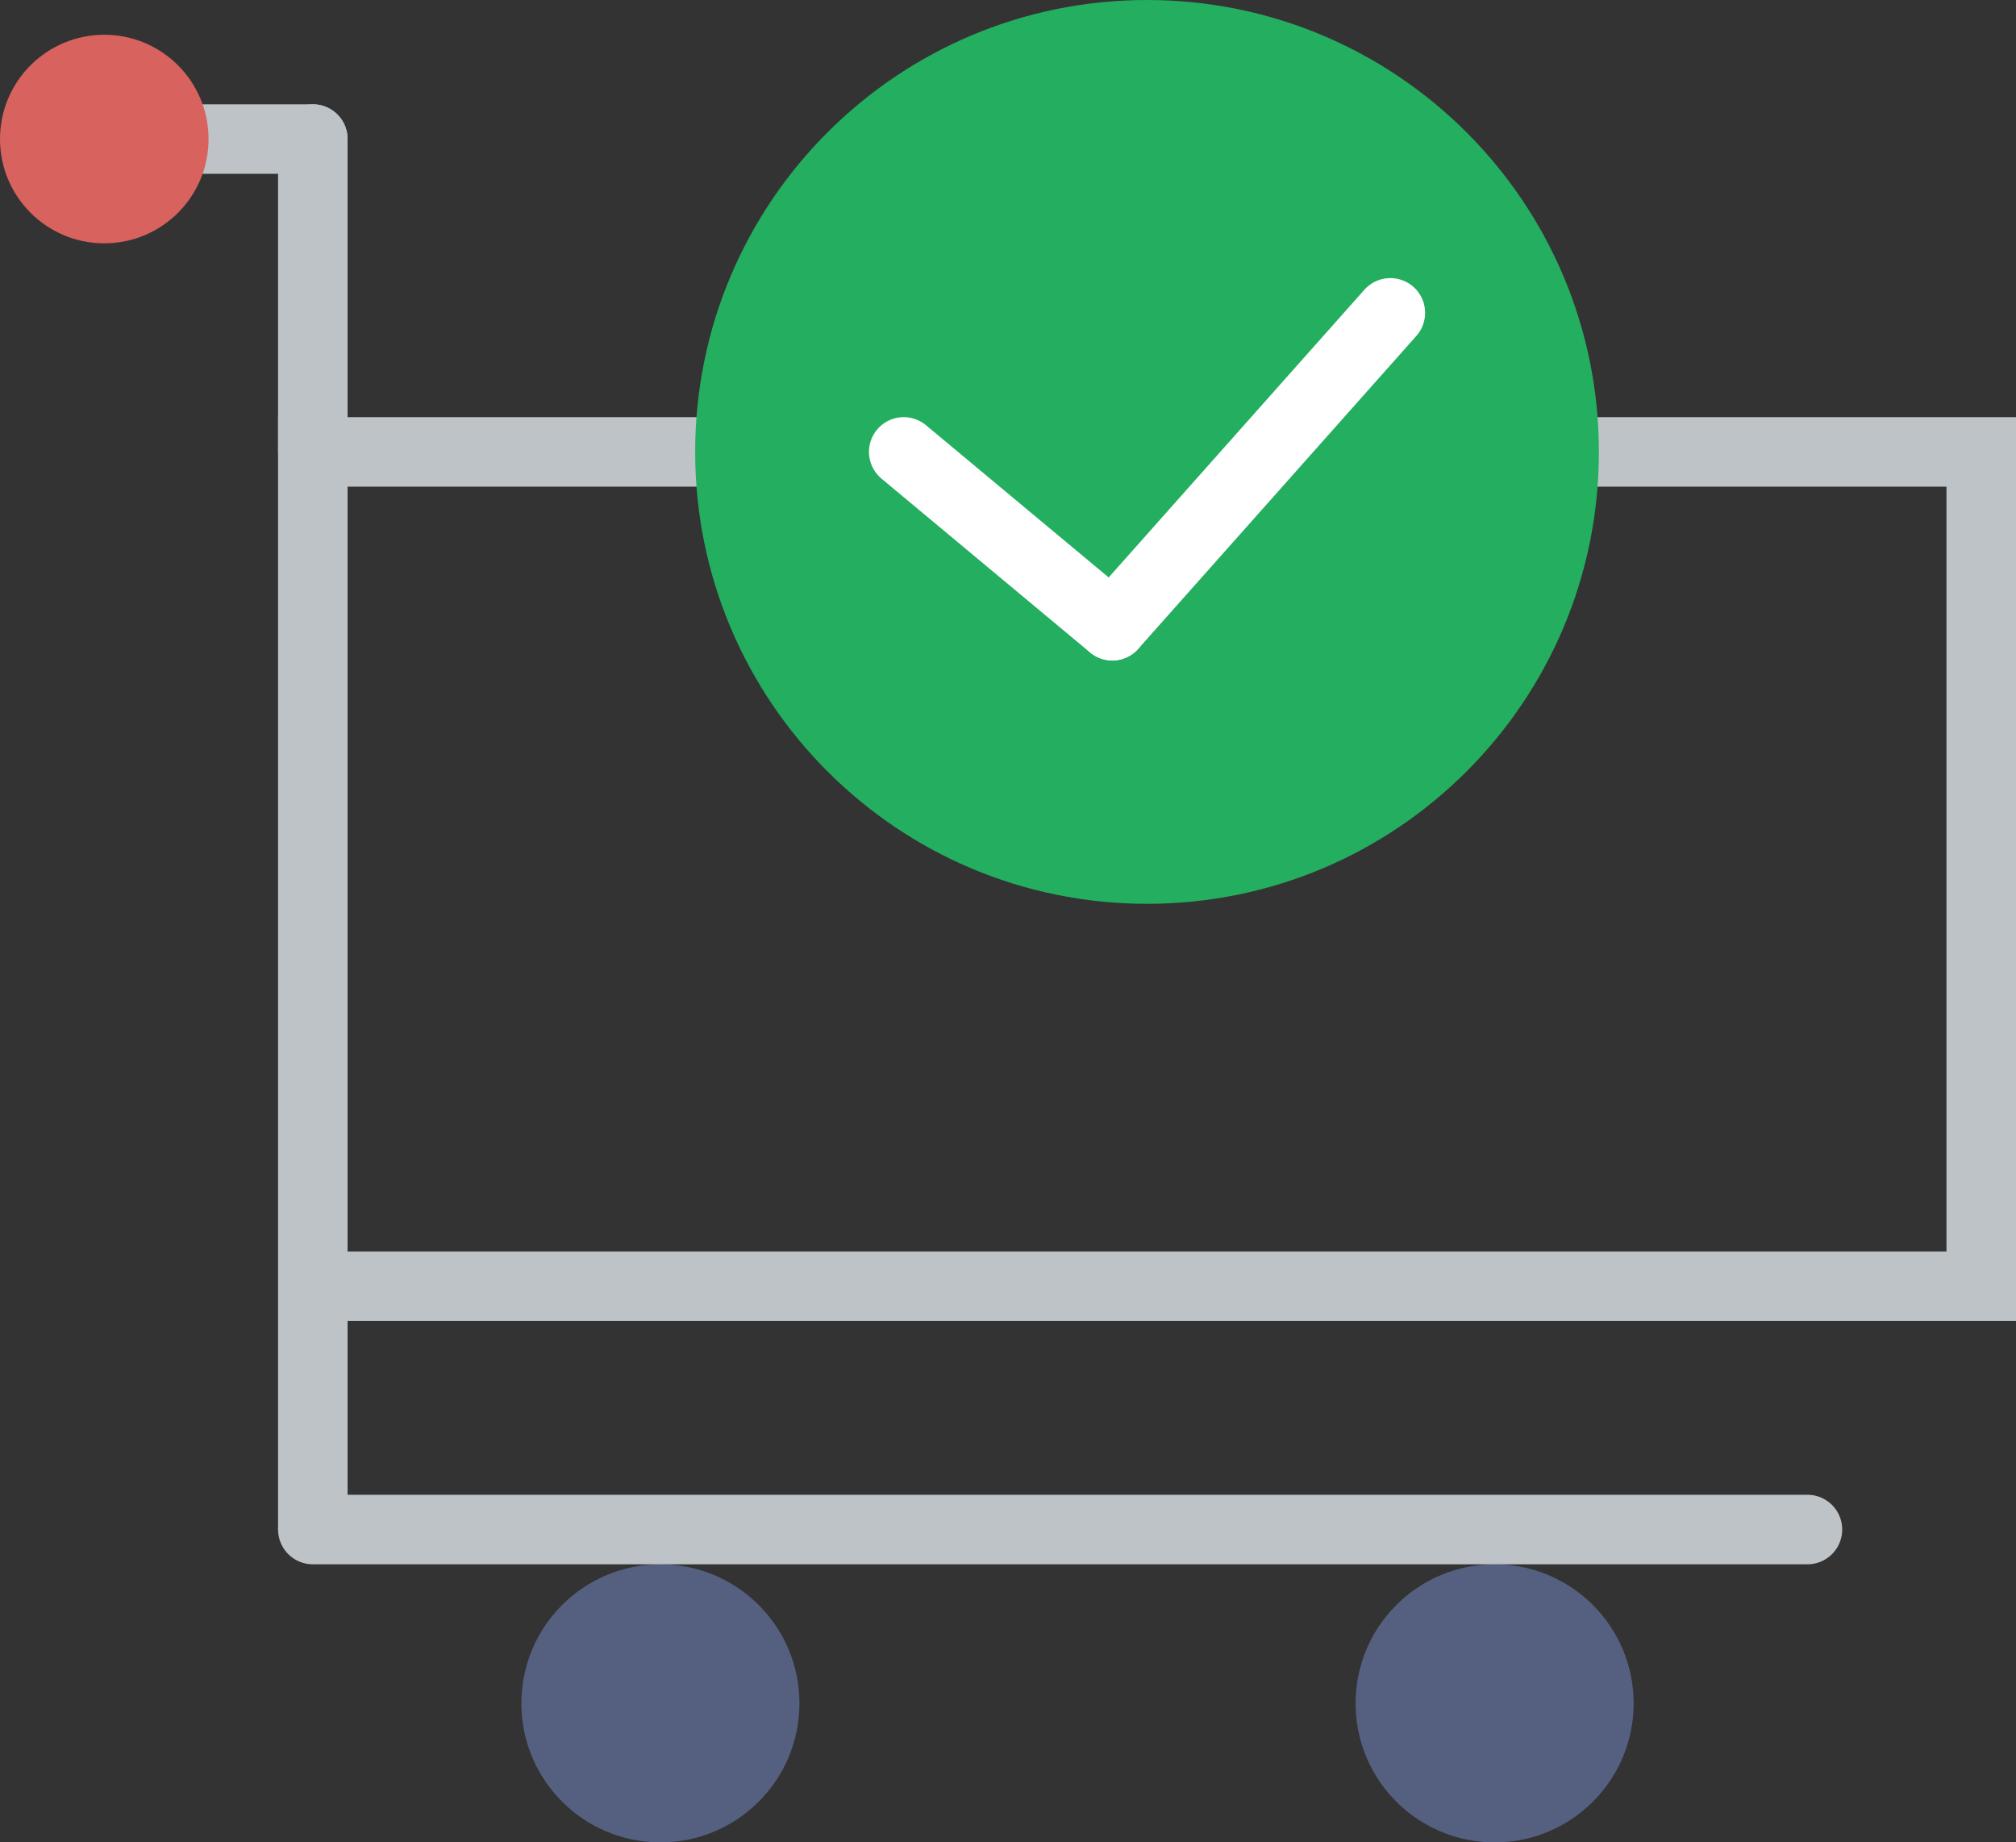 <?xml version="1.0" encoding="UTF-8" standalone="no"?>
<svg width="58px" height="53px" viewBox="0 0 58 53" version="1.1" xmlns="http://www.w3.org/2000/svg" xmlns:xlink="http://www.w3.org/1999/xlink" xmlns:sketch="http://www.bohemiancoding.com/sketch/ns">
    <rect x="0" y="0" width="58" height="53" fill="#333333" stroke="none"/>
    <!-- Generator: Sketch 3.2.2 (9983) - http://www.bohemiancoding.com/sketch -->
    <title>15 - Finalize Sale (Flat)</title>
    <desc>Created with Sketch.</desc>
    <defs></defs>
    <g id="Page-1" stroke="none" stroke-width="1" fill="none" fill-rule="evenodd" sketch:type="MSPage">
        <g id="15---Finalize-Sale-(Flat)" sketch:type="MSLayerGroup">
            <path d="M49,13 L9,13 L9,37 L57,37 L57,13 L49,13 L49,13 Z M9,37 L9,44 L9,37 Z" id="Stroke-1686" stroke="#BDC3C7" stroke-width="2" stroke-linecap="round" sketch:type="MSShapeGroup"></path>
            <path d="M23,49 C23,51.209 21.209,53 19,53 C16.791,53 15,51.209 15,49 C15,46.791 16.791,45 19,45 C21.209,45 23,46.791 23,49" id="Fill-1687" fill="#556080" sketch:type="MSShapeGroup"></path>
            <path d="M47,49 C47,51.209 45.209,53 43,53 C40.791,53 39,51.209 39,49 C39,46.791 40.791,45 43,45 C45.209,45 47,46.791 47,49" id="Fill-1688" fill="#556080" sketch:type="MSShapeGroup"></path>
            <path d="M9,44 L52,44" id="Stroke-1689" stroke="#BDC3C7" stroke-width="2" stroke-linecap="round" sketch:type="MSShapeGroup"></path>
            <path d="M20,13 C20,5.82 25.82,0 33,0 C40.18,0 46,5.82 46,13 C46,20.18 40.18,26 33,26 C25.82,26 20,20.18 20,13" id="Fill-1690" fill="#24AE5F" sketch:type="MSShapeGroup"></path>
            <path d="M26,13 L32,18" id="Path" stroke="#FFFFFF" stroke-width="2" stroke-linecap="round" sketch:type="MSShapeGroup"></path>
            <path d="M32,18 L40,9" id="Path" stroke="#FFFFFF" stroke-width="2" stroke-linecap="round" sketch:type="MSShapeGroup"></path>
            <path d="M4,4 L9,4" id="Path" stroke="#BDC3C7" stroke-width="2" stroke-linecap="round" sketch:type="MSShapeGroup"></path>
            <path d="M9,4 L9,13" id="Path" stroke="#BDC3C7" stroke-width="2" stroke-linecap="round" sketch:type="MSShapeGroup"></path>
            <path d="M6,4 C6,5.657 4.657,7 3,7 C1.343,7 0,5.657 0,4 C0,2.343 1.343,1 3,1 C4.657,1 6,2.343 6,4" id="Fill-2193" fill="#D8625E" sketch:type="MSShapeGroup"></path>
        </g>
    </g>
</svg>